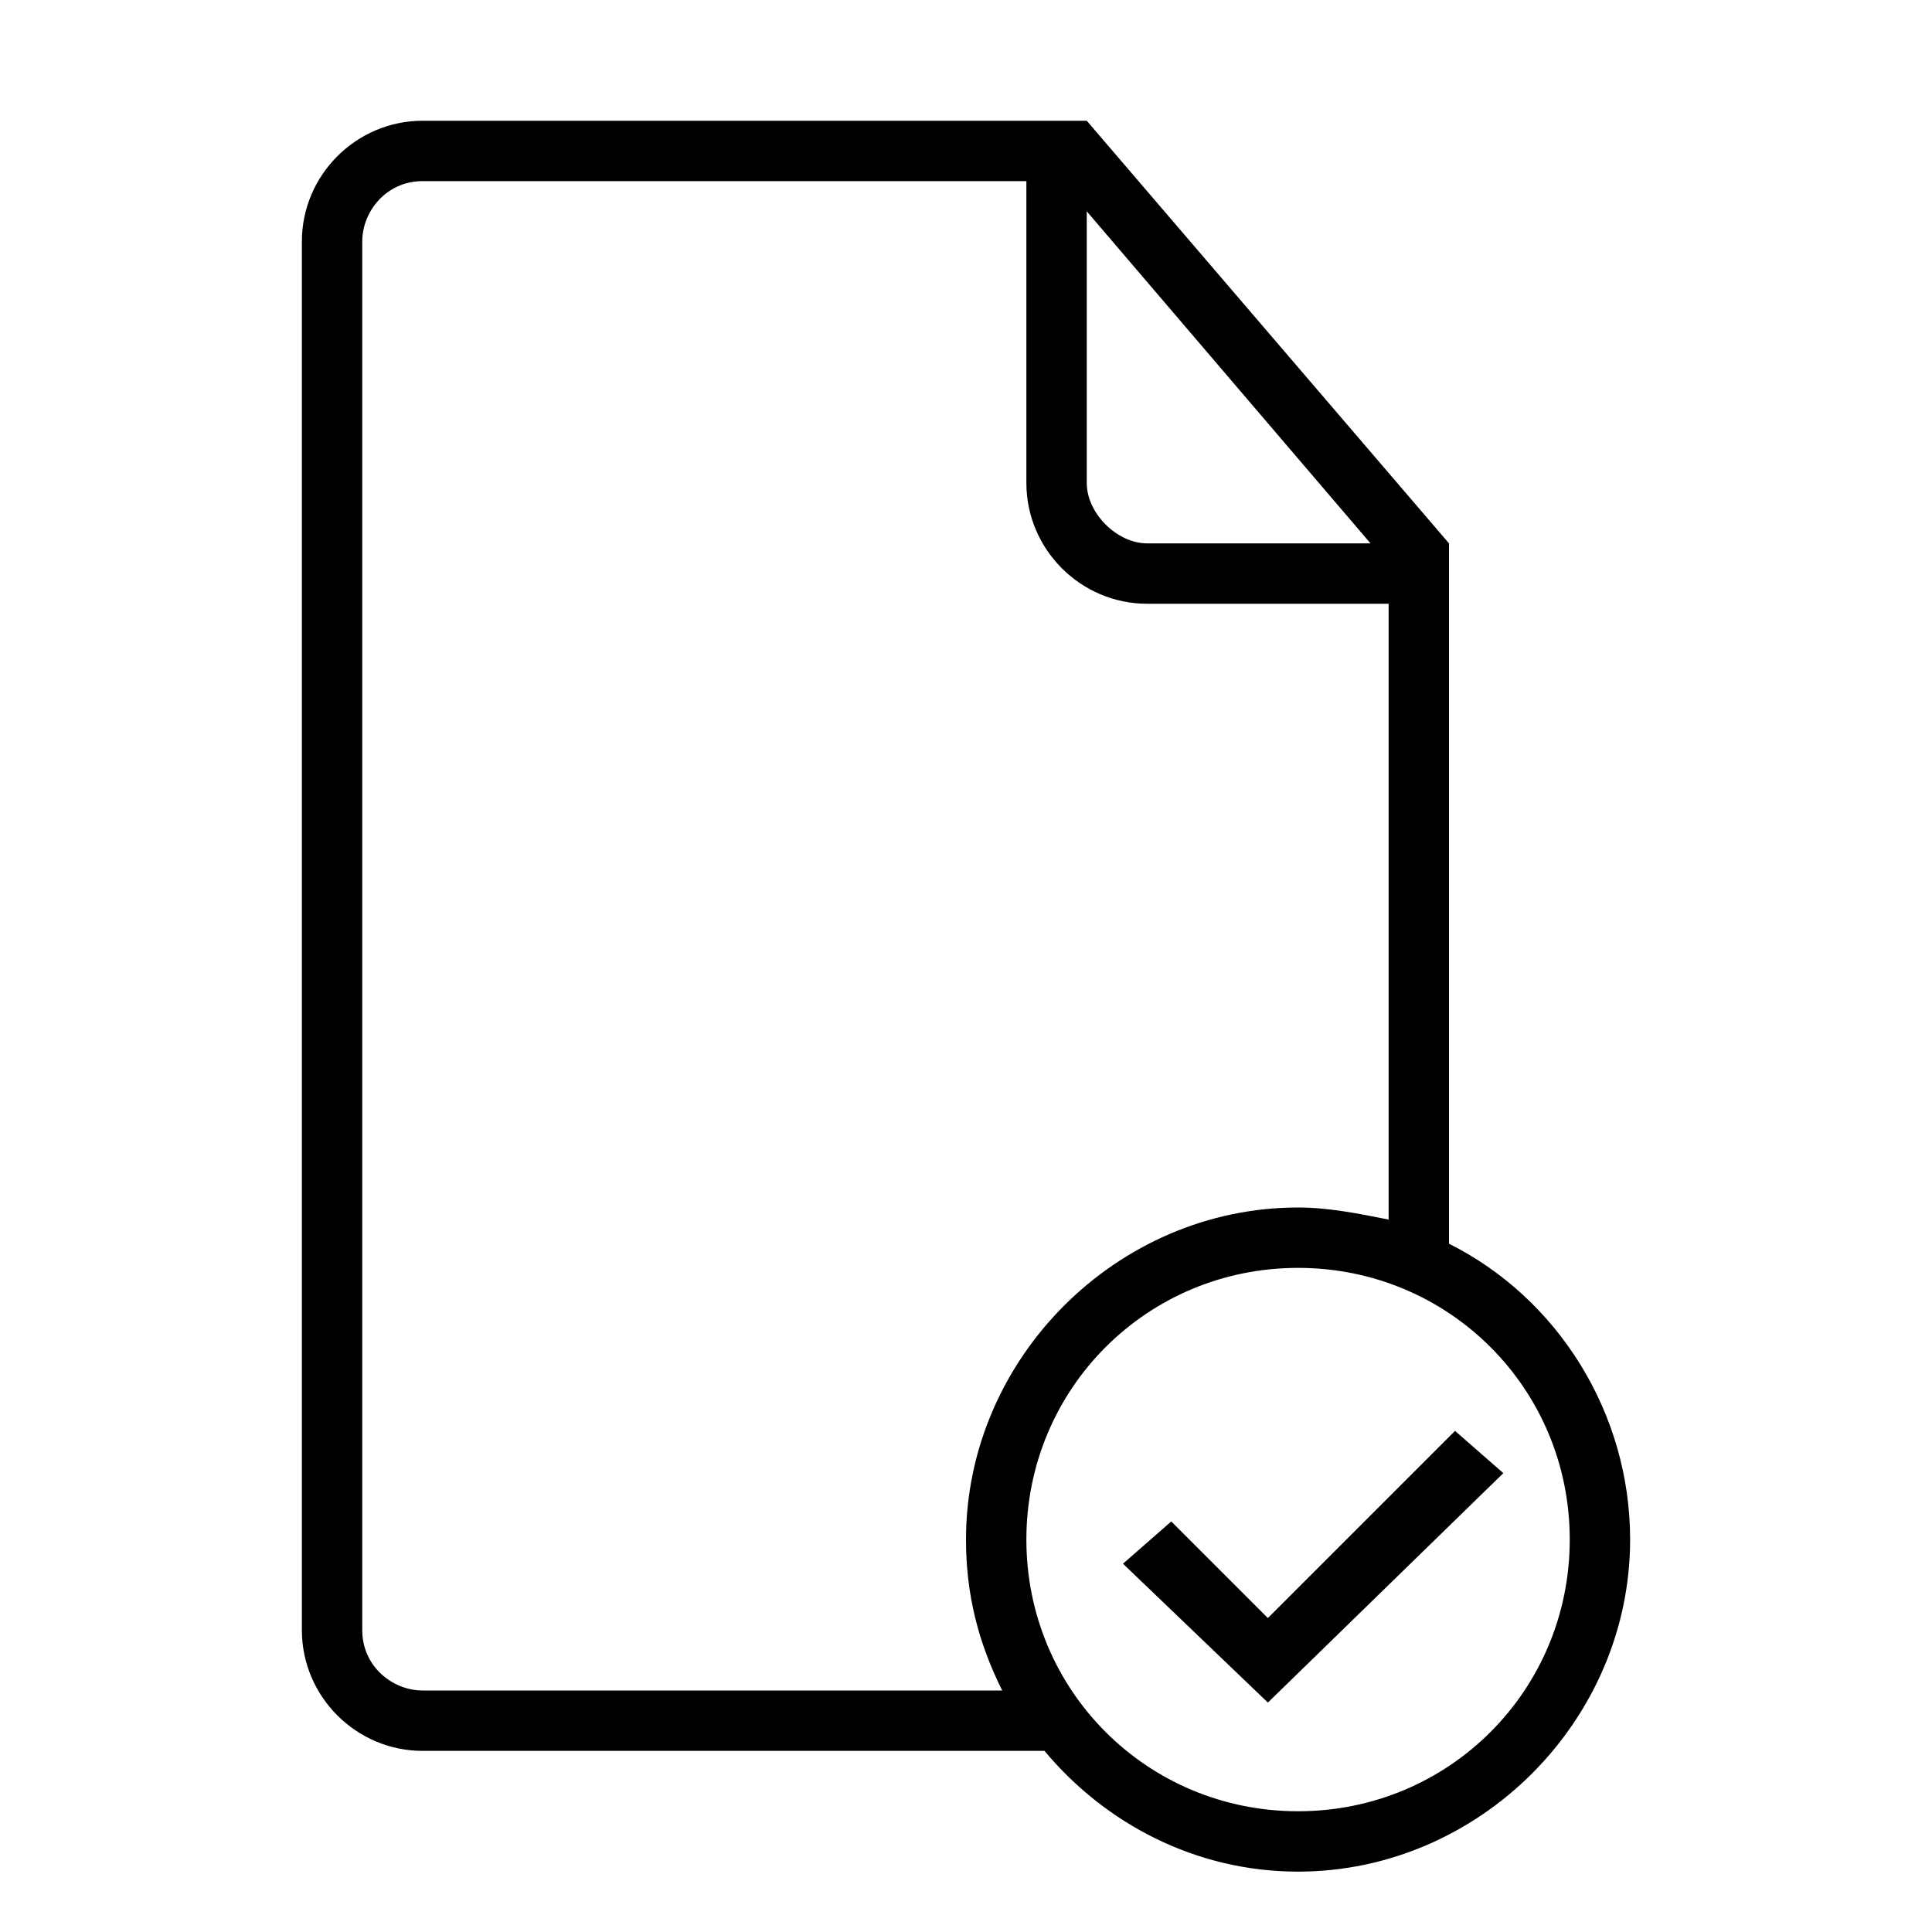 <?xml version="1.0" encoding="utf-8"?>
<!-- Generator: Adobe Illustrator 18.0.0, SVG Export Plug-In . SVG Version: 6.00 Build 0)  -->
<!DOCTYPE svg PUBLIC "-//W3C//DTD SVG 1.1//EN" "http://www.w3.org/Graphics/SVG/1.1/DTD/svg11.dtd">
<svg version="1.1" id="Capa_1" xmlns:sketch="http://www.bohemiancoding.com/sketch/ns"
	 xmlns="http://www.w3.org/2000/svg" xmlns:xlink="http://www.w3.org/1999/xlink" x="0px" y="0px" viewBox="0 0 32 32"
	 enable-background="new 0 0 32 32" xml:space="preserve">
<title>icon 80 document checked</title>
<desc>Created with Sketch.</desc>
<g>
	<path d="M24,20.6V9.5V9l-6-7h-0.5H7C5.9,2,5,2.9,5,4v23c0,1.1,0.9,2,2,2h10.3c1,1.2,2.5,2,4.2,2c3,0,5.5-2.5,5.5-5.5
		C27,23.4,25.8,21.5,24,20.6z M18,3.5L22.7,9H19c-0.5,0-1-0.5-1-1V3.5z M7,28c-0.5,0-1-0.4-1-1V4c0-0.5,0.4-1,1-1h10v5
		c0,1.1,0.9,2,2,2h4v10.2c-0.5-0.1-1-0.2-1.5-0.2c-3,0-5.5,2.5-5.5,5.5c0,0.9,0.2,1.7,0.6,2.5H7z M21.5,30C19,30,17,28,17,25.5
		s2-4.5,4.5-4.5s4.5,2,4.5,4.5S24,30,21.5,30z"/>
	<polygon points="24.1,23.7 21,26.8 19.4,25.2 18.6,25.9 21,28.2 24.9,24.4 	"/>
</g>
</svg>

